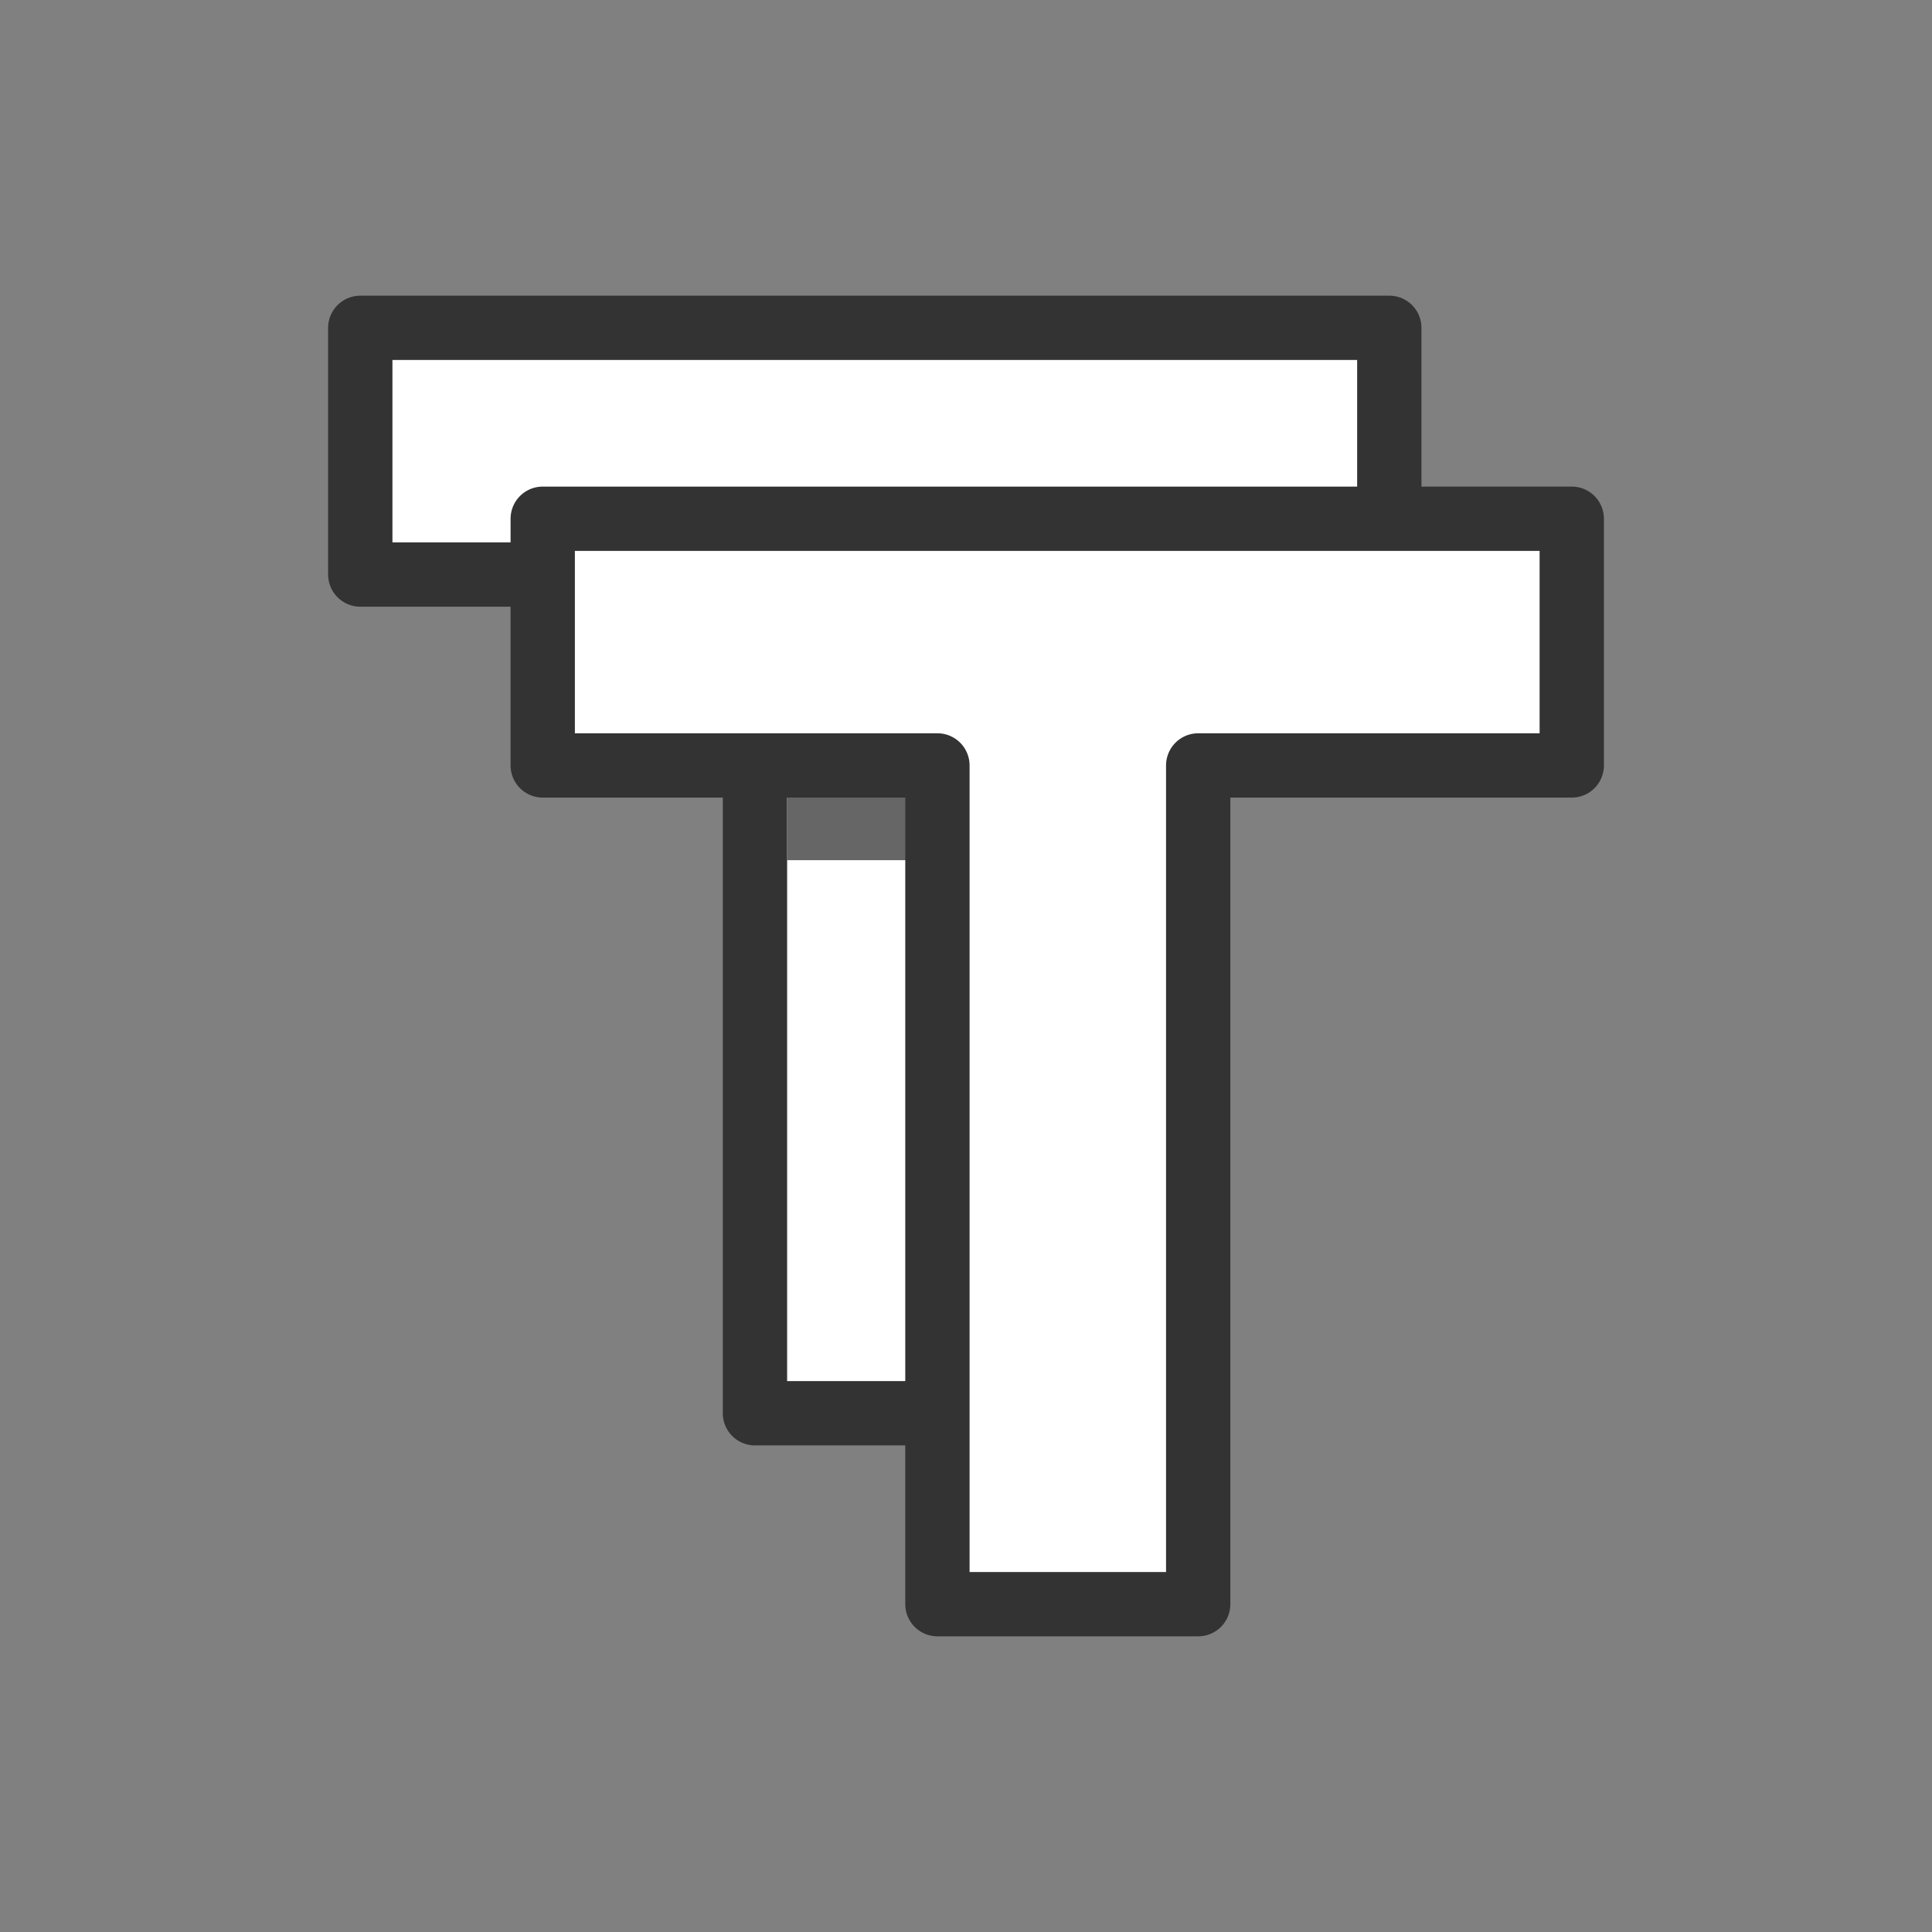 <?xml version="1.0" encoding="UTF-8" standalone="no"?>
<svg
   xmlns:dc="http://purl.org/dc/elements/1.1/"
   xmlns:cc="http://creativecommons.org/ns#"
   xmlns:rdf="http://www.w3.org/1999/02/22-rdf-syntax-ns#"
   xmlns:svg="http://www.w3.org/2000/svg"
   xmlns="http://www.w3.org/2000/svg"
   xmlns:sodipodi="http://sodipodi.sourceforge.net/DTD/sodipodi-0.dtd"
   xmlns:inkscape="http://www.inkscape.org/namespaces/inkscape"
   width="48"
   height="48"
   id="svg2"
   version="1.1"
   inkscape:version="0.91 r13725"
   sodipodi:docname="treetagger.svg">
  <rect width="100%" height="100%" fill="#808080" stroke="none"/>
  <defs
     id="defs14" />
  <sodipodi:namedview
     pagecolor="#ffffff"
     bordercolor="#666666"
     borderopacity="1"
     objecttolerance="10"
     gridtolerance="10"
     guidetolerance="10"
     inkscape:pageopacity="0"
     inkscape:pageshadow="2"
     inkscape:window-width="1610"
     inkscape:window-height="848"
     id="namedview12"
     showgrid="false"
     inkscape:zoom="5.6568543"
     inkscape:cx="15.422877"
     inkscape:cy="49.554933"
     inkscape:window-x="23"
     inkscape:window-y="60"
     inkscape:window-maximized="0"
     inkscape:current-layer="svg2"
     showguides="false"
     inkscape:guide-bbox="true">
    <sodipodi:guide
       position="39.457,27.401"
       orientation="0,1"
       id="guide4162" />
    <sodipodi:guide
       position="40.882,23.565"
       orientation="0,1"
       id="guide4164" />
    <sodipodi:guide
       position="16.331,20.277"
       orientation="1,0"
       id="guide4166" />
    <sodipodi:guide
       position="32.333,17.975"
       orientation="1,0"
       id="guide4168" />
    <sodipodi:guide
       position="22.469,8.111"
       orientation="1,0"
       id="guide4170" />
    <sodipodi:guide
       position="26.524,3.946"
       orientation="1,0"
       id="guide4172" />
    <sodipodi:guide
       position="40.663,10.522"
       orientation="0,1"
       id="guide4174" />
  </sodipodi:namedview>
  <!-- Created with SVG-edit - http://svg-edit.googlecode.com/ -->
  <title
     id="title4">Category Icon</title>
  <path
     inkscape:connector-curvature="0"
     id="path4178"
     d="m 8.951,8.145 25.566,0 0,6.129 -9.281,0 0,20.838 -6.479,0 0,-20.838 -9.806,0 0,-6.129 z"
     style="fill:#ffffff;fill-opacity:1;fill-rule:evenodd;stroke:#333333;stroke-width:1.598px;stroke-linecap:butt;stroke-linejoin:round;stroke-opacity:1" />
  <rect
     style="opacity:1;fill:#666666;fill-opacity:1;stroke:none;stroke-width:1;stroke-linecap:round;stroke-linejoin:round;stroke-miterlimit:4;stroke-dasharray:none;stroke-dashoffset:0;stroke-opacity:1"
     id="rect4180"
     width="2.966"
     height="1.592"
     x="19.552"
     y="19.779" />
  <path
     style="fill:#ffffff;fill-opacity:1;fill-rule:evenodd;stroke:#333333;stroke-width:1.598;stroke-linecap:butt;stroke-linejoin:round;stroke-opacity:1;stroke-miterlimit:4;stroke-dasharray:none"
     d="m 13.484,12.888 25.566,0 0,6.129 -9.281,0 0,20.838 -6.479,0 0,-20.838 -9.806,0 0,-6.129 z"
     id="path4176"
     inkscape:connector-curvature="0" />
</svg>
